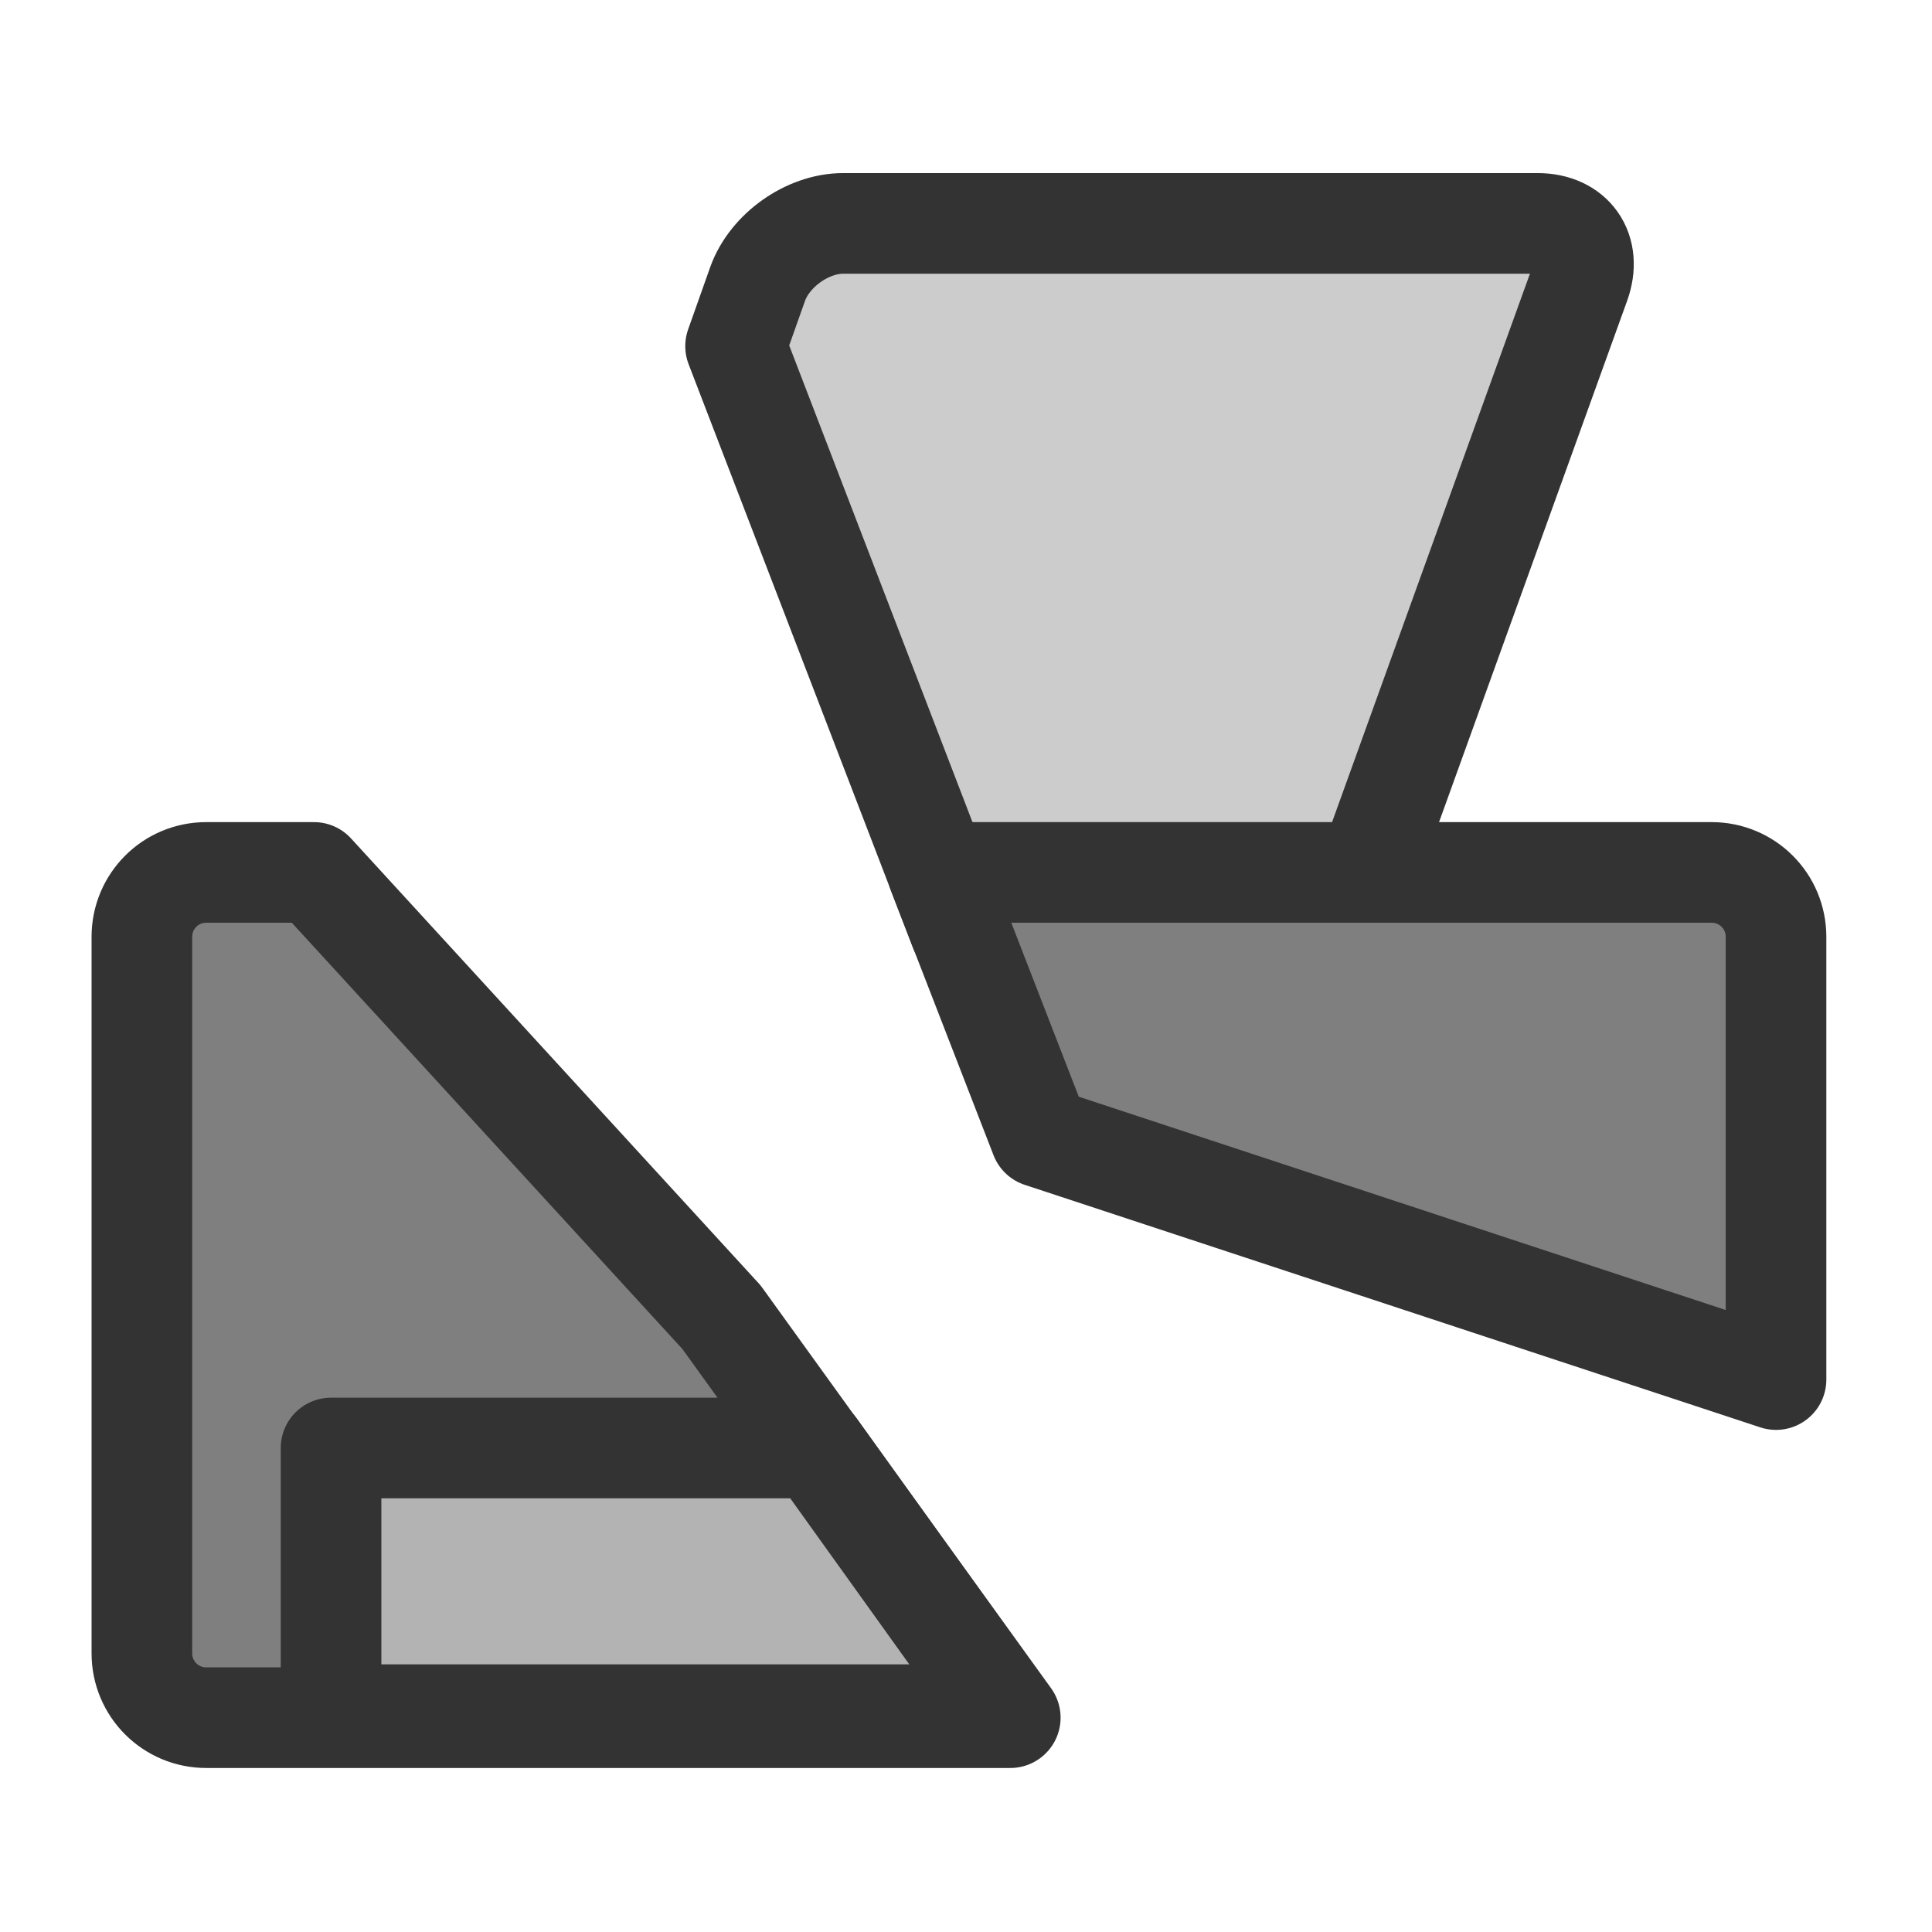 <?xml version="1.0" encoding="UTF-8" standalone="no"?>
<!DOCTYPE svg PUBLIC "-//W3C//DTD SVG 20010904//EN"
"http://www.w3.org/TR/2001/REC-SVG-20010904/DTD/svg10.dtd">
<svg xmlns='http://www.w3.org/2000/svg' xmlns:sodipodi='http://sodipodi.sourceforge.net/DTD/sodipodi-0.dtd' xmlns:xlink='http://www.w3.org/1999/xlink' xmlns:inkscape='http://www.inkscape.org/namespaces/inkscape' sodipodi:docname='layer_noprint.svg' height='60' sodipodi:version='0.32' width='60' _SVGFile__filename='scalable/actions/layer_noprint.svg' version='1.0' y='0' x='0' inkscape:version='0.38.1' id='svg1' sodipodi:docbase='/home/danny/flat/scalable/actions'>
  <sodipodi:namedview bordercolor='#666666' inkscape:pageshadow='2' inkscape:window-y='0' pagecolor='#ffffff' inkscape:window-height='685' inkscape:zoom='4.9119411' inkscape:window-x='0' borderopacity='1.0' inkscape:cx='40.960610' inkscape:cy='21.890952' inkscape:window-width='1016' inkscape:pageopacity='0.0' id='base'/>
  <defs id='defs3'>
    <linearGradient id='linearGradient772'>
      <stop style='stop-color:#000;stop-opacity:1;' id='stop773' offset='0'/>
      <stop style='stop-color:#fff;stop-opacity:1;' id='stop774' offset='1'/>
    </linearGradient>
    <linearGradient xlink:href='#linearGradient772' id='linearGradient775'/>
  </defs>
  <path style='font-size:12;fill:#cccccc;fill-rule:evenodd;stroke:#333333;stroke-width:3.125;stroke-linejoin:round;stroke-linecap:round;' d='M 26.188 6.938 C 25.079 6.937 23.907 7.77 23.531 8.812 L 22.844 10.75 L 29.812 28.875 L 39.844 28.875 C 40.952 28.875 42.124 28.042 42.5 27 L 49.062 8.812 C 49.438 7.77 48.858 6.938 47.75 6.938 L 26.188 6.938 z ' id='path837'/>
  <path style='font-size:12;fill:#7f7f7f;fill-rule:evenodd;stroke:#333333;stroke-width:3.125;stroke-linejoin:round;stroke-linecap:round;' d='M 6.406 27.094 C 5.298 27.094 4.406 27.986 4.406 29.094 L 4.406 51.344 C 4.406 52.452 5.298 53.344 6.406 53.344 L 31.375 53.344 L 22.406 40.906 L 9.75 27.094 L 6.406 27.094 z M 29.125 27.094 L 32.312 35.312 L 55.156 42.844 L 55.156 29.094 C 55.156 27.986 54.264 27.094 53.156 27.094 L 29.125 27.094 z ' id='path839'/>
  <path style='font-size:12;fill:#b3b3b3;fill-rule:evenodd;stroke:#333333;stroke-width:3.125;stroke-linecap:round;stroke-linejoin:round;' d='M 10.281 44.969 L 10.281 53.25 L 31.281 53.25 L 25.344 44.969 L 10.281 44.969 z ' id='path841'/>

</svg>